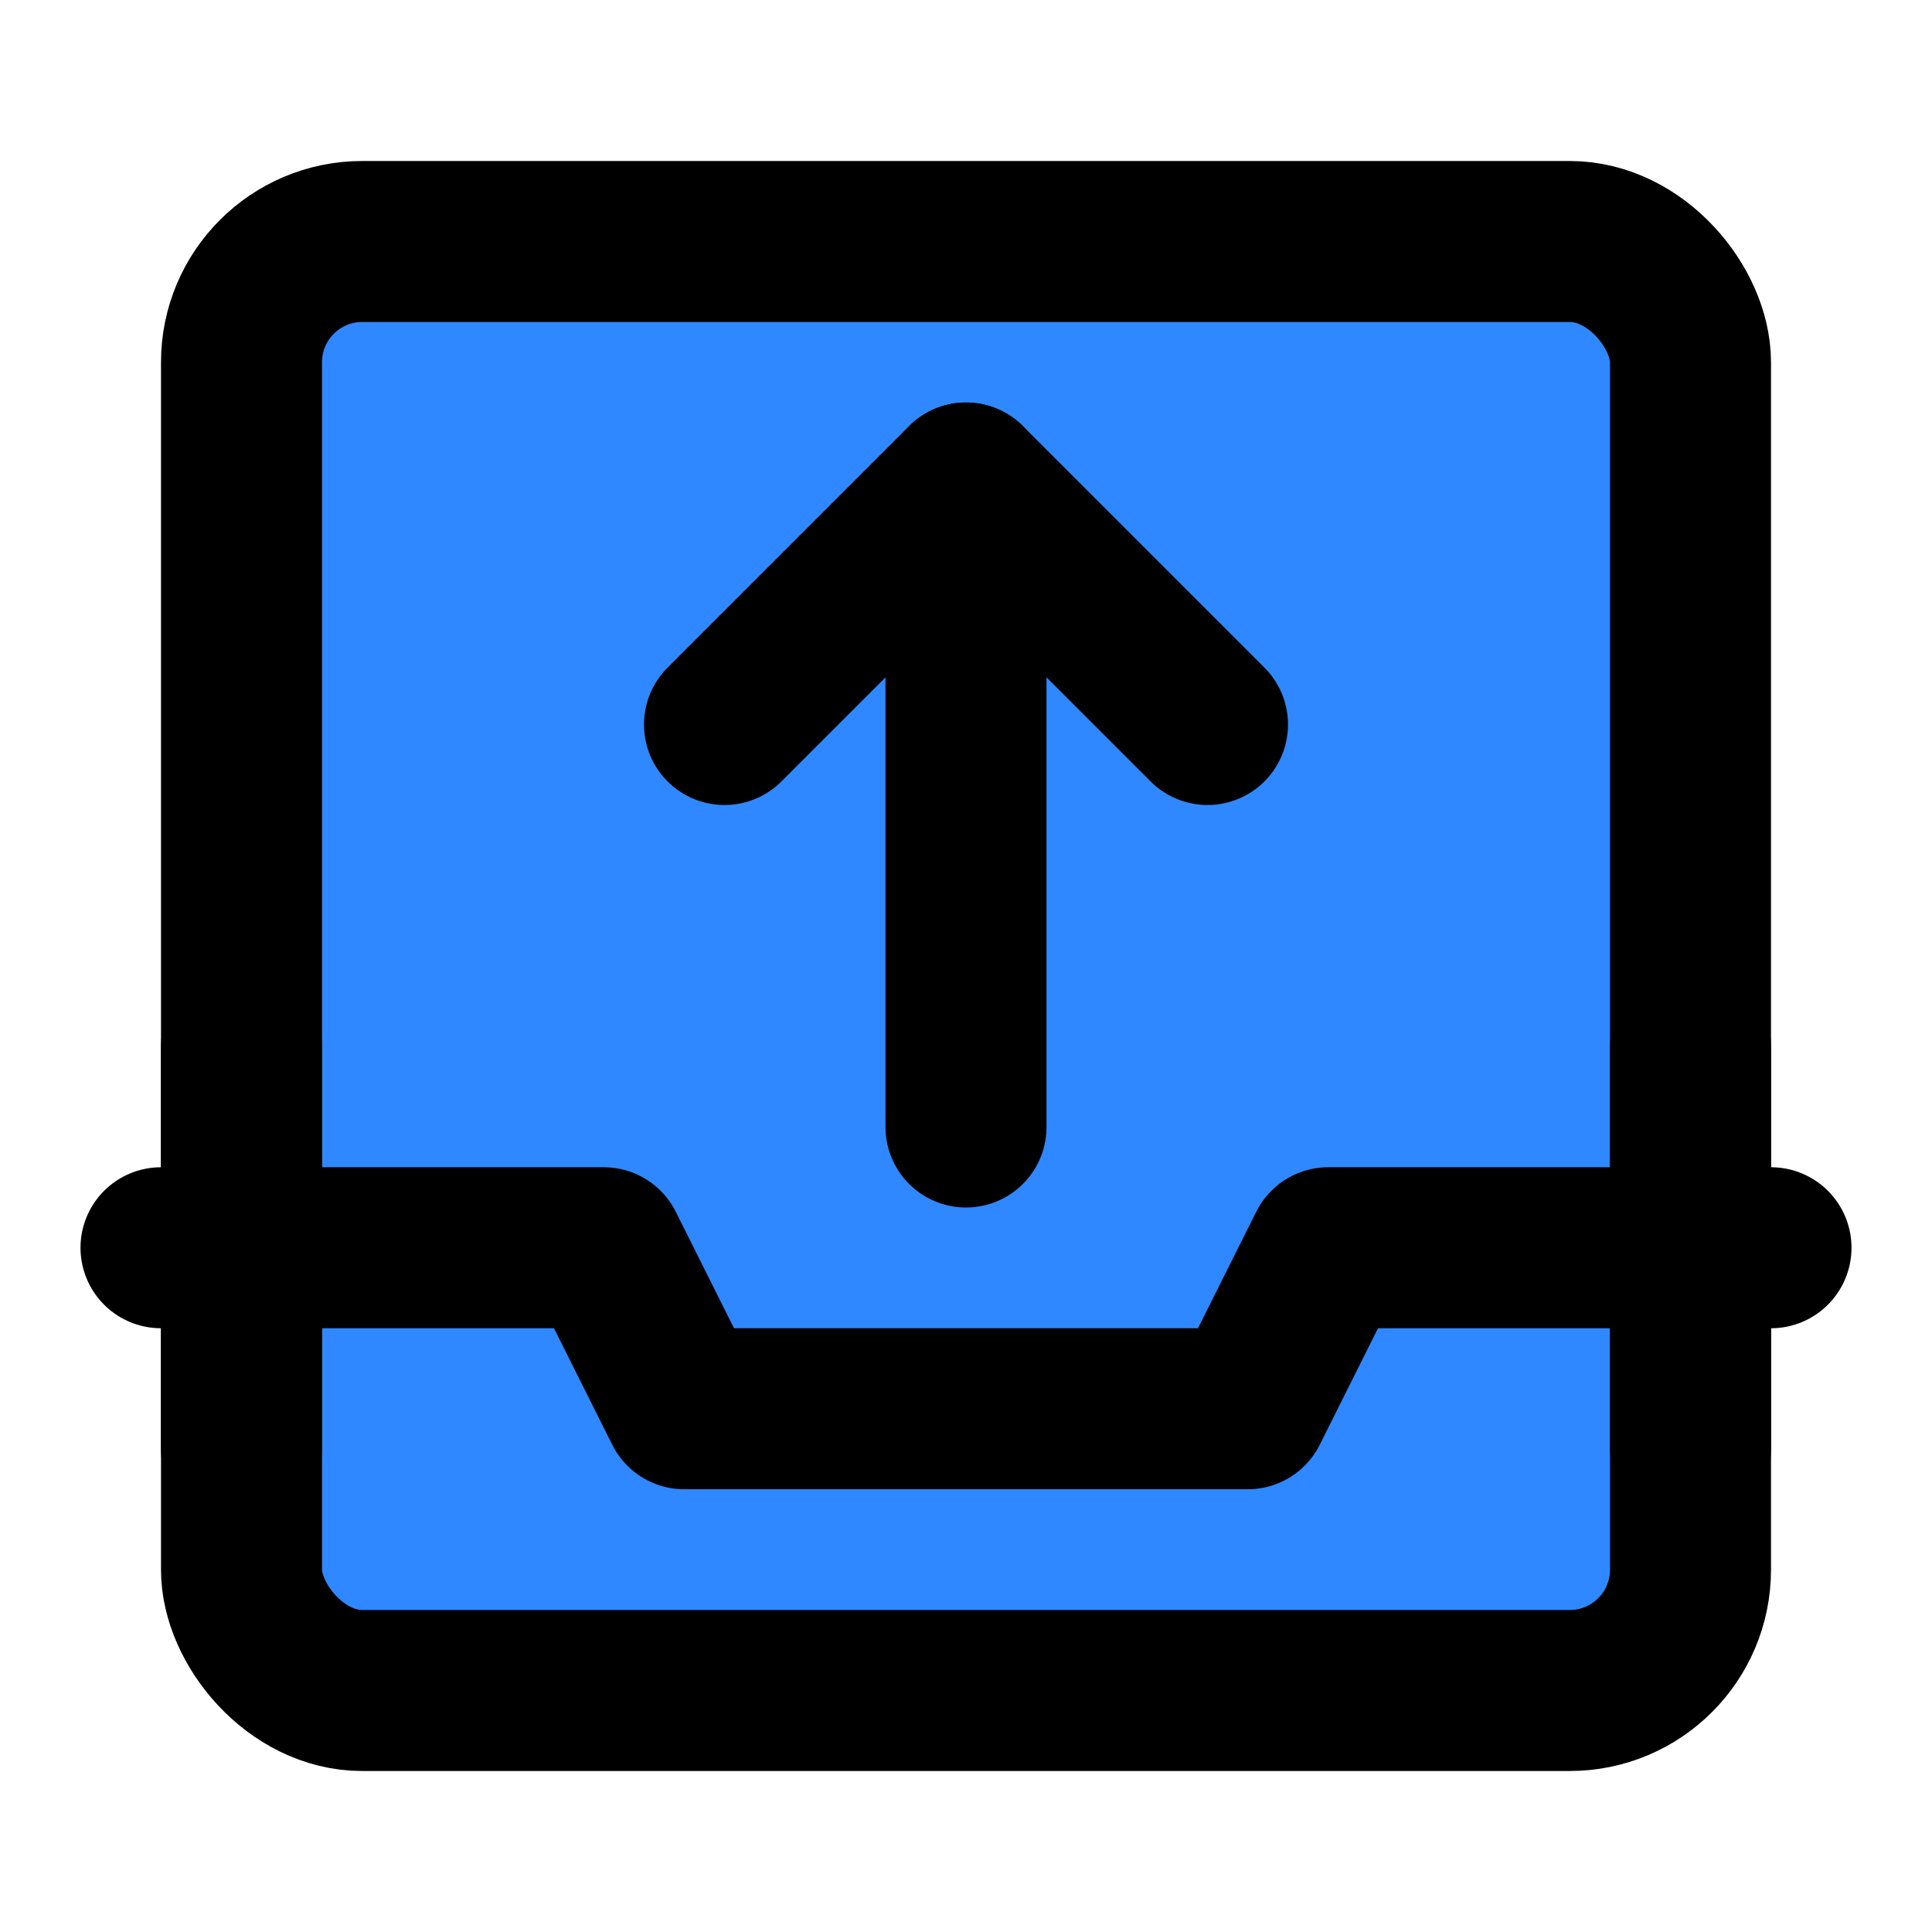 <?xml version="1.0" encoding="UTF-8"?><svg width="24" height="24" viewBox="0 0 48 48" fill="none" xmlns="http://www.w3.org/2000/svg"><rect x="6" y="6" width="36" height="36" rx="3" fill="#2F88FF" stroke="currentColor" stroke-width="4" stroke-linejoin="round"/><path d="M4 31H15L17 35H31L33 31H44" stroke="currentColor" stroke-width="4" stroke-linecap="round" stroke-linejoin="round"/><path d="M42 36V26" stroke="currentColor" stroke-width="4" stroke-linecap="round" stroke-linejoin="round"/><path d="M18 18L24 12L30 18" stroke="currentColor" stroke-width="4" stroke-linecap="round" stroke-linejoin="round"/><path d="M24 12V28" stroke="currentColor" stroke-width="4" stroke-linecap="round" stroke-linejoin="round"/><path d="M6 36V26" stroke="currentColor" stroke-width="4" stroke-linecap="round" stroke-linejoin="round"/></svg>